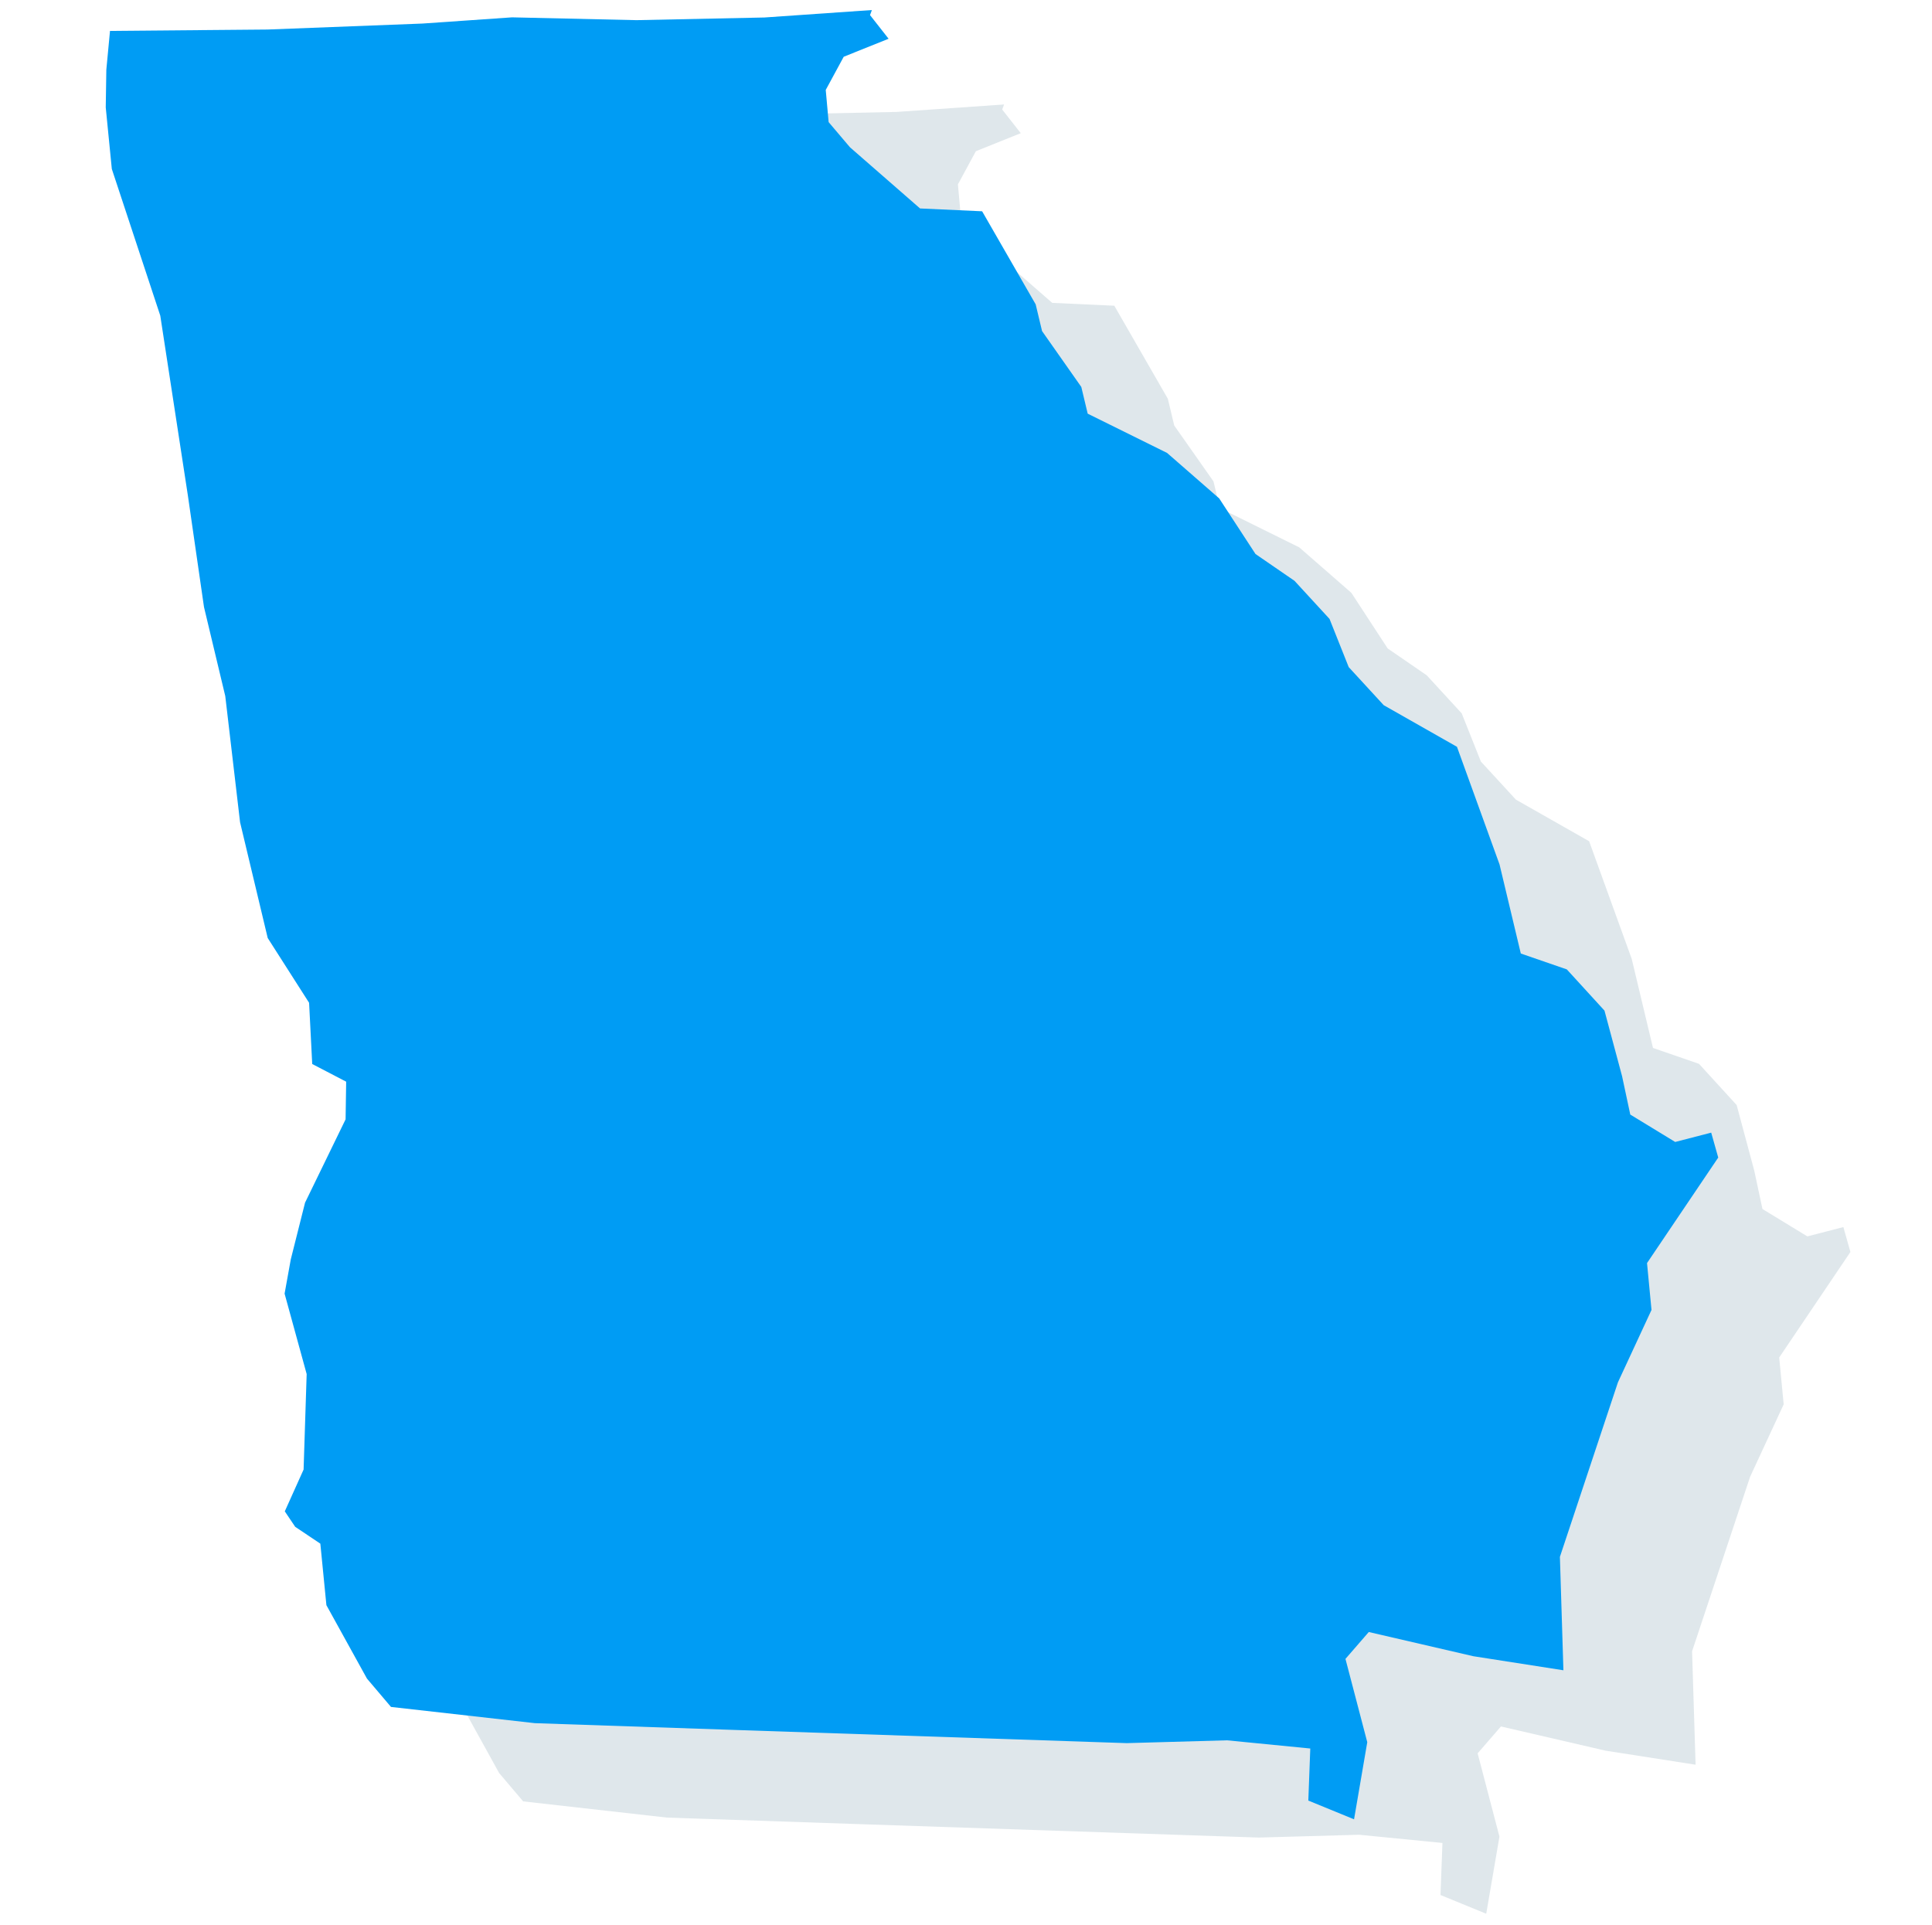 <?xml version="1.0" encoding="UTF-8" standalone="no"?>
<!DOCTYPE svg PUBLIC "-//W3C//DTD SVG 1.1//EN" "http://www.w3.org/Graphics/SVG/1.1/DTD/svg11.dtd">
<svg width="100%" height="100%" viewBox="0 0 271 270" version="1.1" xmlns="http://www.w3.org/2000/svg" xmlns:xlink="http://www.w3.org/1999/xlink" xml:space="preserve" xmlns:serif="http://www.serif.com/" style="fill-rule:evenodd;clip-rule:evenodd;stroke-linejoin:round;stroke-miterlimit:2;">
    <g id="GA" transform="matrix(1.03,0,0,1.019,-11.38,0.171)">
        <g id="Georgia" transform="matrix(2.479,0.232,-0.229,2.45,-1532.74,-1006.45)">
            <path d="M690.616,351.611L685.767,352.419L677.36,353.551L668.792,354.44L668.792,356.622L668.954,358.724L669.601,362.119L672.995,370.04L675.42,379.902L676.875,386.045L678.492,390.895L679.947,397.846L682.048,404.151L684.635,407.546L685.12,410.94L687.06,411.749L687.222,413.85L685.443,418.7L684.958,421.933L684.797,423.873L686.413,428.238L686.737,433.573L685.928,435.998L686.575,436.806L688.03,437.614L688.677,441.009L691.263,444.889L692.718,446.344L700.639,446.506L711.459,445.859L732.972,444.566L738.417,443.892L742.995,443.919L743.156,446.829L745.743,447.637L746.066,443.273L744.45,438.746L745.581,437.129L751.401,437.938L756.378,438.256L755.603,431.957L757.866,421.934L759.321,417.731L758.836,415.144L762.171,408.9L761.66,407.548L759.747,408.253L757.16,406.959L756.514,404.858L755.22,401.301L752.957,399.2L750.37,398.553L748.754,393.703L745.829,387.368L741.626,385.428L739.524,383.488L738.231,380.902L736.129,378.962L733.866,377.669L731.603,374.759L728.531,372.495L724.005,370.717L723.52,369.262L721.095,366.352L720.61,364.897L717.215,359.989L713.82,360.151L709.69,357.107L708.397,355.814L708.074,354.036L708.882,352.096L711.233,350.861L710.1,349.639L710.177,349.348L704.358,350.318L697.406,351.126L690.616,351.611Z" style="fill:rgb(46,98,126);fill-opacity:0.15;fill-rule:nonzero;"/>
        </g>
        <g id="Georgia1" serif:id="Georgia" transform="matrix(2.479,0.232,-0.229,2.45,-1550.74,-1019.45)">
            <path d="M690.616,351.611L685.767,352.419L677.36,353.551L668.792,354.44L668.792,356.622L668.954,358.724L669.601,362.119L672.995,370.04L675.42,379.902L676.875,386.045L678.492,390.895L679.947,397.846L682.048,404.151L684.635,407.546L685.12,410.94L687.06,411.749L687.222,413.85L685.443,418.7L684.958,421.933L684.797,423.873L686.413,428.238L686.737,433.573L685.928,435.998L686.575,436.806L688.03,437.614L688.677,441.009L691.263,444.889L692.718,446.344L700.639,446.506L711.459,445.859L732.972,444.566L738.417,443.892L742.995,443.919L743.156,446.829L745.743,447.637L746.066,443.273L744.45,438.746L745.581,437.129L751.401,437.938L756.378,438.256L755.603,431.957L757.866,421.934L759.321,417.731L758.836,415.144L762.171,408.9L761.66,407.548L759.747,408.253L757.16,406.959L756.514,404.858L755.22,401.301L752.957,399.2L750.37,398.553L748.754,393.703L745.829,387.368L741.626,385.428L739.524,383.488L738.231,380.902L736.129,378.962L733.866,377.669L731.603,374.759L728.531,372.495L724.005,370.717L723.52,369.262L721.095,366.352L720.61,364.897L717.215,359.989L713.82,360.151L709.69,357.107L708.397,355.814L708.074,354.036L708.882,352.096L711.233,350.861L710.1,349.639L710.177,349.348L704.358,350.318L697.406,351.126L690.616,351.611Z" style="fill:rgb(0,156,244);fill-rule:nonzero;"/>
        </g>
    </g>
</svg>
